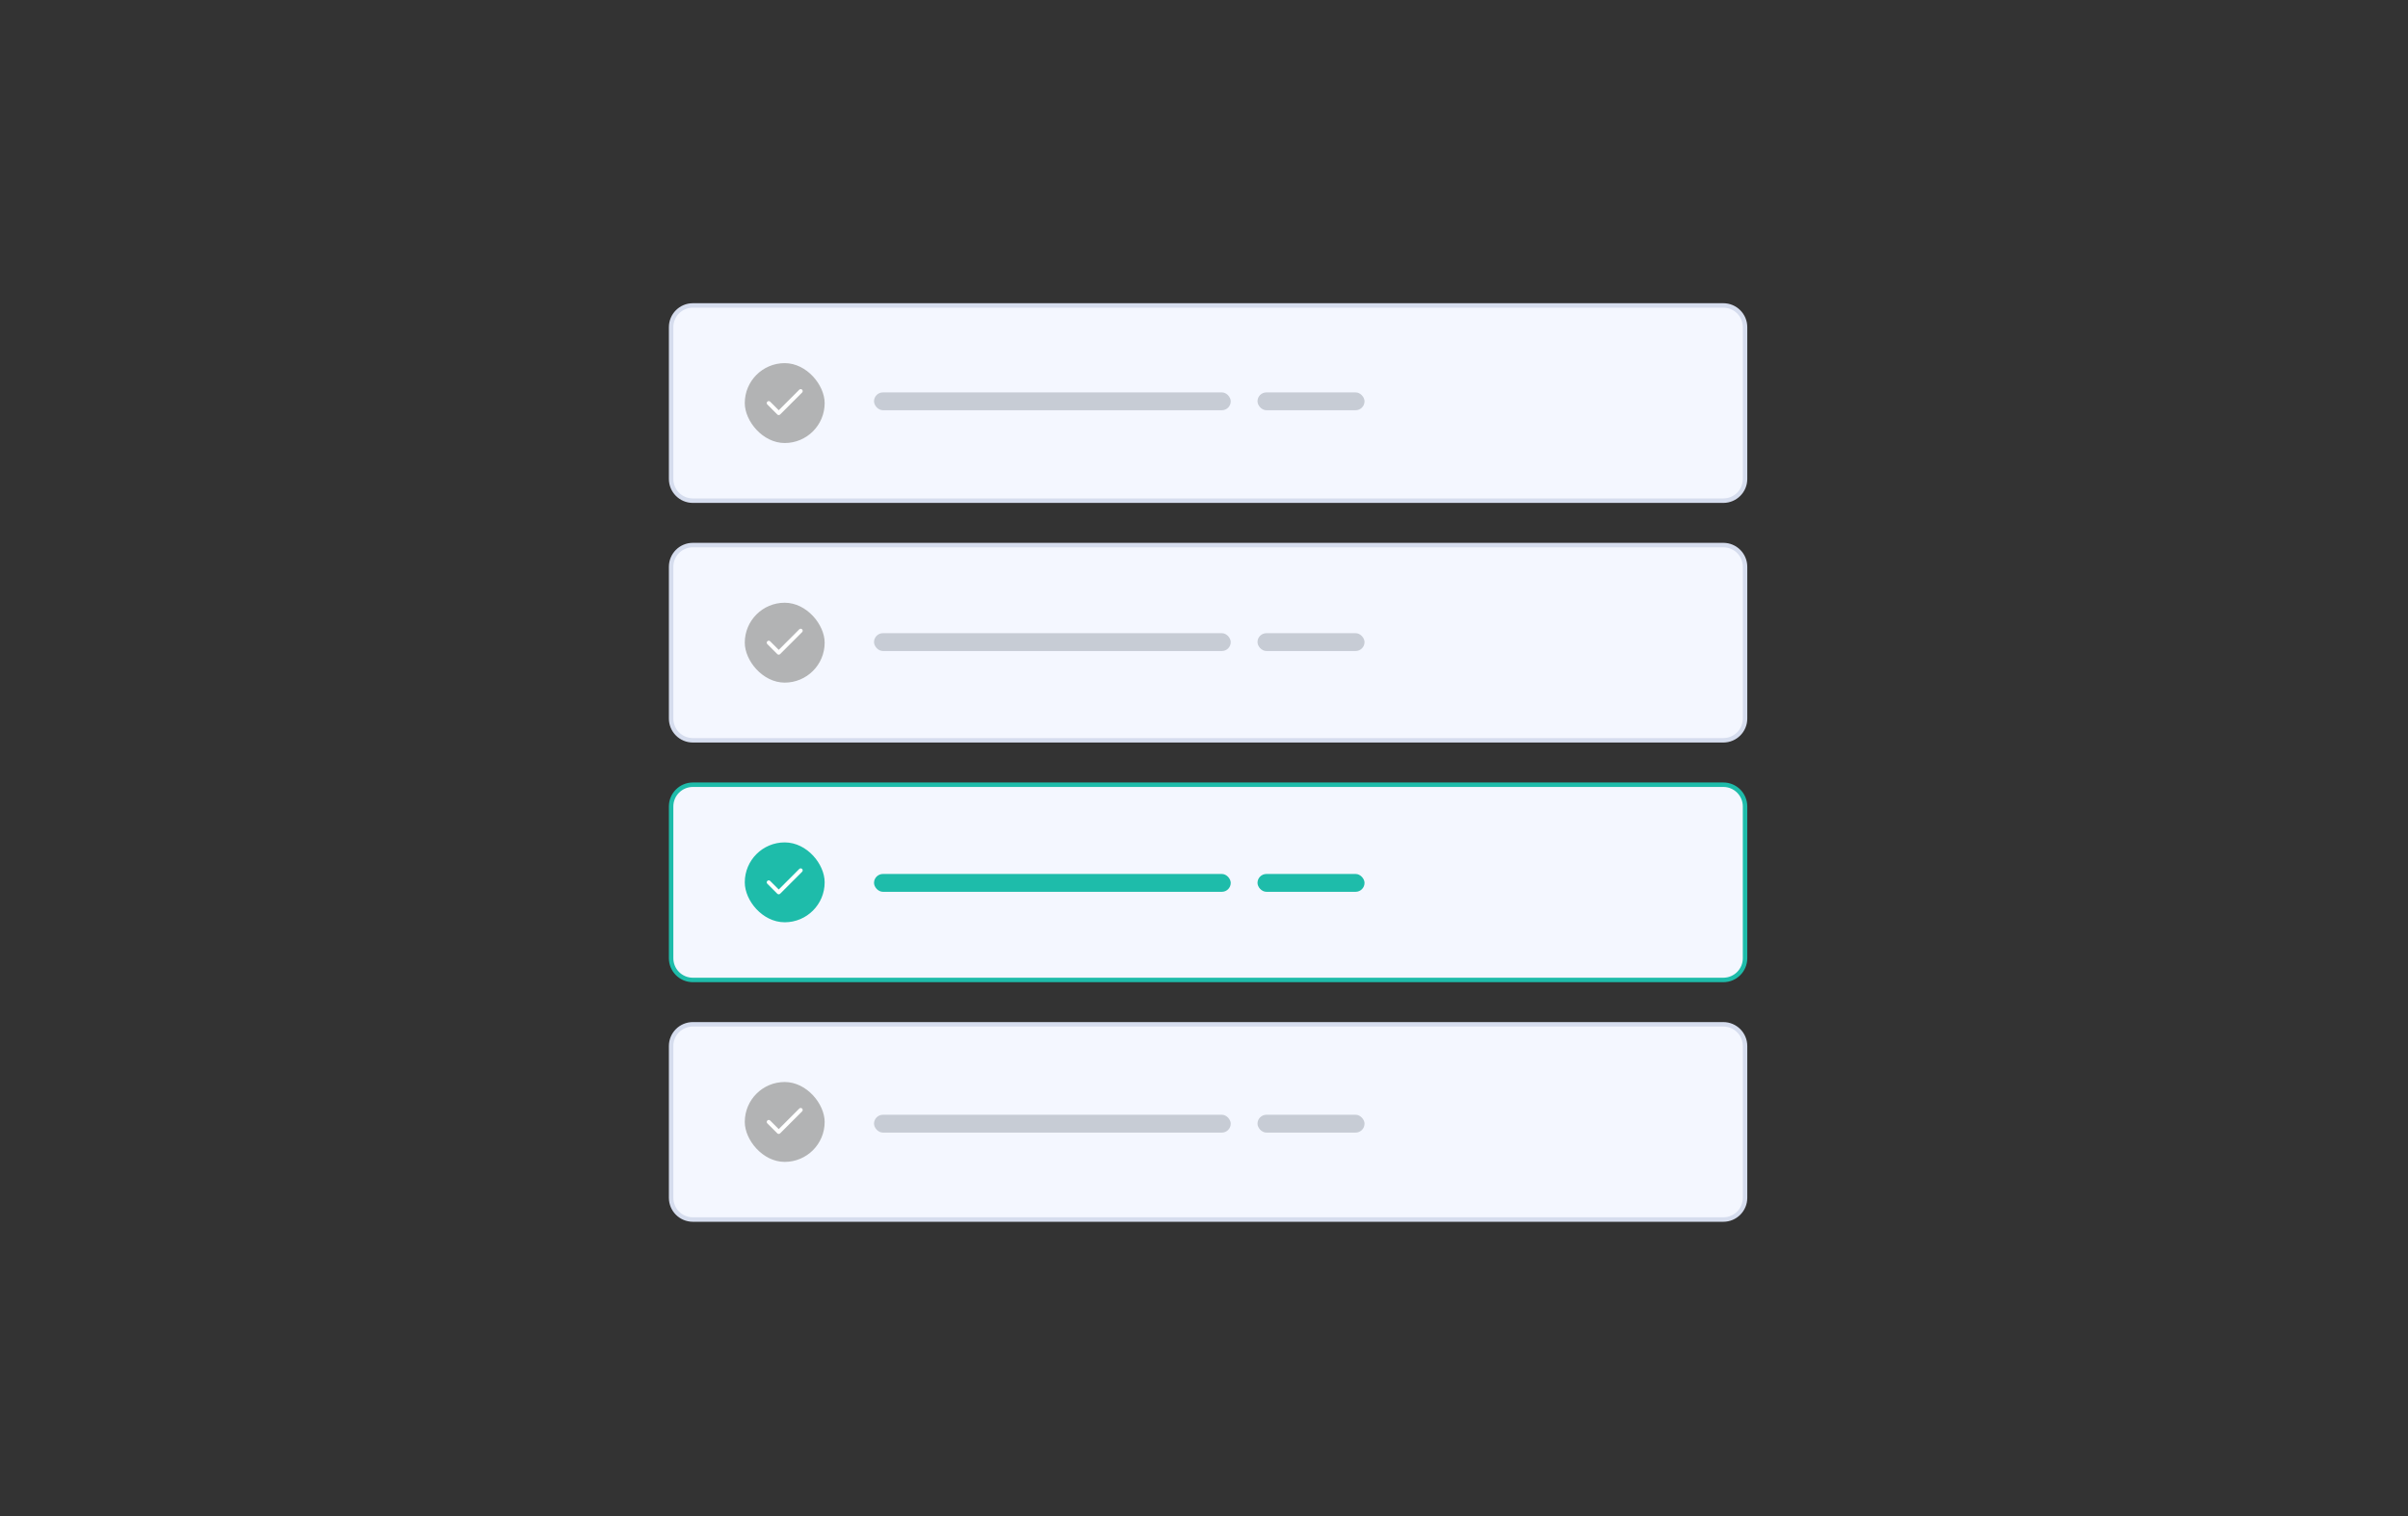 <svg viewBox="0 0 270 170" fill="none" xmlns="http://www.w3.org/2000/svg">
<rect x="0" y="0" width="270" height="170" fill="#333333" stroke="none"/>
<g clip-path="url(#clip0_1584_1458)">
<path d="M75.25 90.43C75.25 89.084 76.341 87.992 77.687 87.992H193.229C194.575 87.992 195.666 89.084 195.666 90.43V107.447C195.666 108.793 194.575 109.884 193.229 109.884H77.687C76.341 109.884 75.25 108.793 75.25 107.447V90.43Z" fill="#F4F7FF" stroke="#1ebcaa" stroke-width="0.5"/>
<rect x="98" y="98" width="40" height="2" rx="1" fill="#1ebcaa"/>
<rect x="141" y="98" width="12" height="2" rx="1" fill="#1ebcaa"/>
<rect x="84.009" y="94.96" width="7.957" height="7.957" rx="3.978" fill="#1ebcaa" stroke="#1ebcaa"/>
<g clip-path="url(#clip1_1584_1458)">
<path fill-rule="evenodd" clip-rule="evenodd" d="M89.937 97.436C90.025 97.524 90.025 97.665 89.937 97.753L87.474 100.216C87.387 100.303 87.245 100.303 87.157 100.216L86.038 99.096C85.95 99.009 85.95 98.867 86.038 98.78C86.125 98.692 86.267 98.692 86.355 98.78L87.316 99.741L89.621 97.436C89.708 97.349 89.85 97.349 89.937 97.436Z" fill="white"/>
</g>
<path d="M75.25 63.556C75.25 62.21 76.341 61.119 77.687 61.119H193.229C194.575 61.119 195.666 62.21 195.666 63.556V80.574C195.666 81.92 194.575 83.011 193.229 83.011H77.687C76.341 83.011 75.25 81.92 75.25 80.574V63.556Z" fill="#F4F7FF" stroke="#D6DDEE" stroke-width="0.5"/>
<rect x="98" y="71" width="40" height="2" rx="1" fill="#C7CCD5"/>
<rect x="141" y="71" width="12" height="2" rx="1" fill="#C7CCD5"/>
<rect x="83.509" y="67.586" width="8.957" height="8.957" rx="4.478" fill="#B2B3B4"/>
<g clip-path="url(#clip2_1584_1458)">
<path fill-rule="evenodd" clip-rule="evenodd" d="M89.937 70.565C90.025 70.652 90.025 70.794 89.937 70.882L87.474 73.345C87.387 73.432 87.245 73.432 87.157 73.345L86.038 72.225C85.95 72.138 85.95 71.996 86.038 71.908C86.125 71.821 86.267 71.821 86.355 71.908L87.316 72.87L89.621 70.565C89.708 70.477 89.85 70.477 89.937 70.565Z" fill="white"/>
</g>
<path d="M75.25 36.687C75.25 35.341 76.341 34.25 77.687 34.25H193.229C194.575 34.25 195.666 35.341 195.666 36.687V53.705C195.666 55.051 194.575 56.142 193.229 56.142H77.687C76.341 56.142 75.25 55.051 75.25 53.705V36.687Z" fill="#F4F7FF" stroke="#D6DDEE" stroke-width="0.5"/>
<rect x="98" y="44" width="40" height="2" rx="1" fill="#C7CCD5"/>
<rect x="141" y="44" width="12" height="2" rx="1" fill="#C7CCD5"/>
<rect x="83.509" y="40.72" width="8.957" height="8.957" rx="4.478" fill="#B2B3B4"/>
<g clip-path="url(#clip3_1584_1458)">
<path fill-rule="evenodd" clip-rule="evenodd" d="M89.937 43.697C90.025 43.784 90.025 43.926 89.937 44.014L87.474 46.477C87.387 46.564 87.245 46.564 87.157 46.477L86.038 45.357C85.95 45.27 85.95 45.128 86.038 45.04C86.125 44.953 86.267 44.953 86.355 45.04L87.316 46.002L89.621 43.697C89.708 43.609 89.85 43.609 89.937 43.697Z" fill="white"/>
</g>
<path d="M75.25 117.295C75.25 115.949 76.341 114.858 77.687 114.858H193.229C194.575 114.858 195.666 115.949 195.666 117.295V134.313C195.666 135.659 194.575 136.75 193.229 136.75H77.687C76.341 136.75 75.25 135.659 75.25 134.313V117.295Z" fill="#F4F7FF" stroke="#D6DDEE" stroke-width="0.5"/>
<rect x="98" y="125" width="40" height="2" rx="1" fill="#C7CCD5"/>
<rect x="141" y="125" width="12" height="2" rx="1" fill="#C7CCD5"/>
<rect x="83.509" y="121.328" width="8.957" height="8.957" rx="4.478" fill="#B2B3B4"/>
<g clip-path="url(#clip4_1584_1458)">
<path fill-rule="evenodd" clip-rule="evenodd" d="M89.937 124.304C90.025 124.391 90.025 124.533 89.937 124.62L87.474 127.083C87.387 127.171 87.245 127.171 87.157 127.083L86.038 125.964C85.95 125.876 85.95 125.735 86.038 125.647C86.125 125.56 86.267 125.56 86.354 125.647L87.316 126.608L89.621 124.304C89.708 124.216 89.85 124.216 89.937 124.304Z" fill="white"/>
</g>
</g>
<defs>
<clipPath id="clip0_1584_1458">
<rect width="270" height="170" fill="white"/>
</clipPath>
<clipPath id="clip1_1584_1458">
<rect width="5.374" height="5.374" fill="white" transform="translate(85.3 96.251)"/>
</clipPath>
<clipPath id="clip2_1584_1458">
<rect width="5.374" height="5.374" fill="white" transform="translate(85.3 69.38)"/>
</clipPath>
<clipPath id="clip3_1584_1458">
<rect width="5.374" height="5.374" fill="white" transform="translate(85.3 42.512)"/>
</clipPath>
<clipPath id="clip4_1584_1458">
<rect width="5.374" height="5.374" fill="white" transform="translate(85.3 123.118)"/>
</clipPath>
</defs>
</svg>
